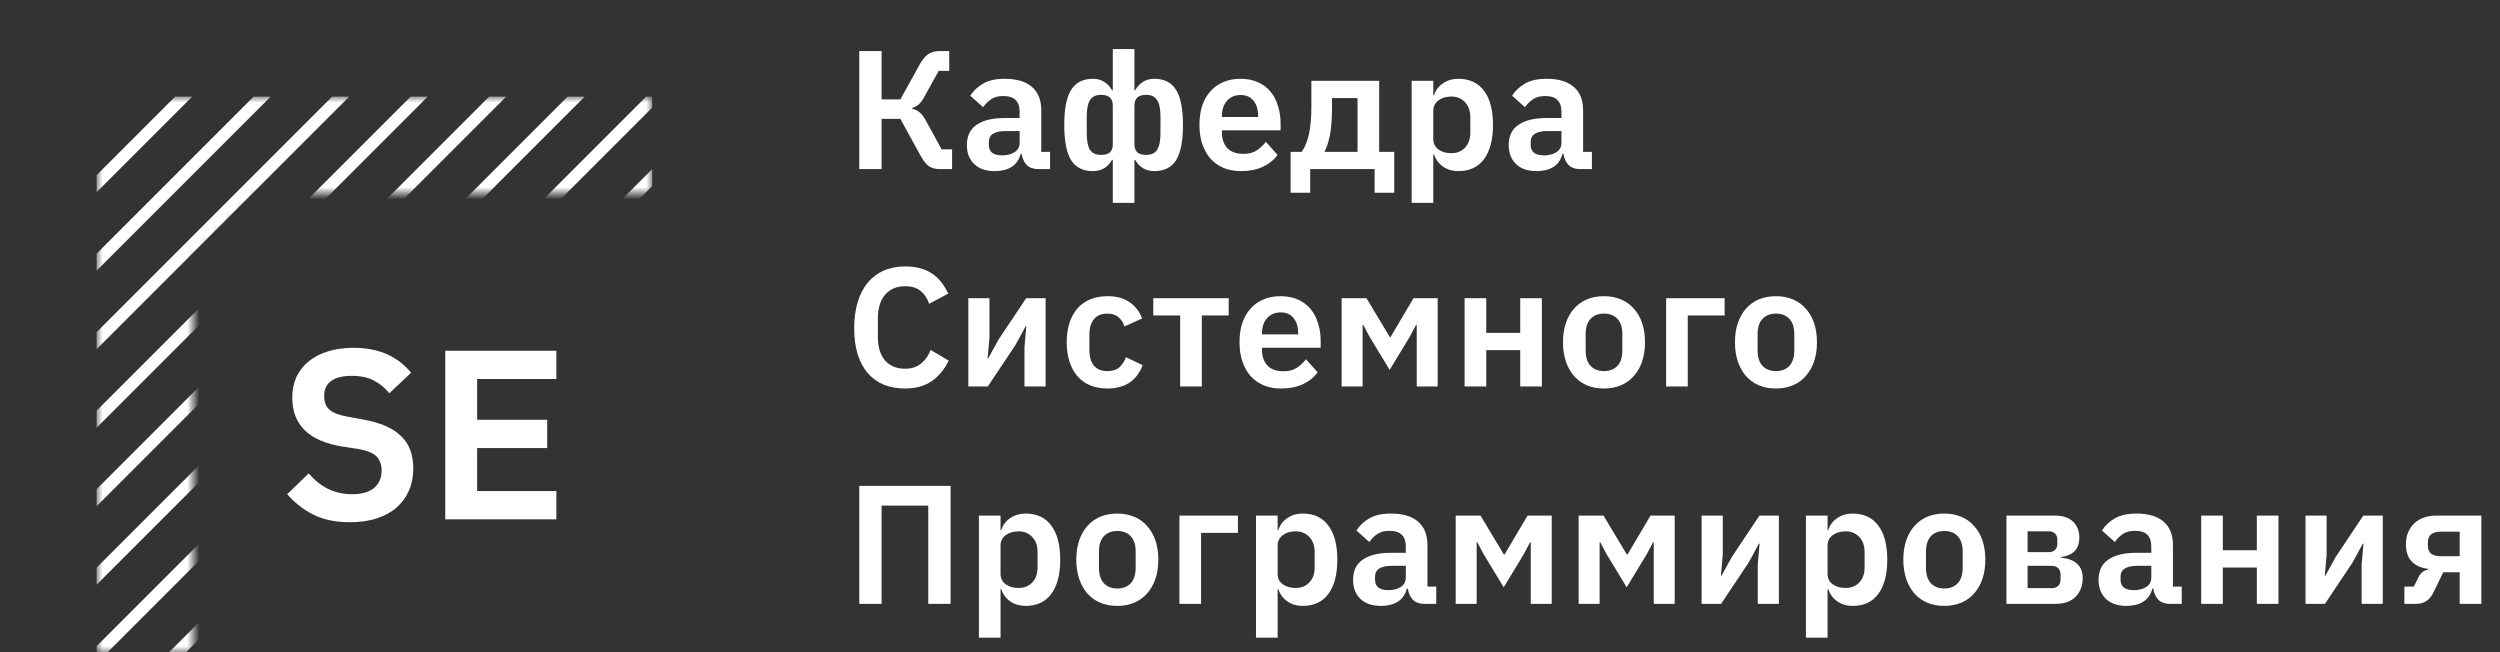 <svg width="207" height="54" viewBox="0 0 207 54" fill="none" xmlns="http://www.w3.org/2000/svg">
<rect x="0" y="0" width="207" height="54" fill="#333333" stroke="none"/>
<mask id="mask0" mask-type="alpha" maskUnits="userSpaceOnUse" x="8" y="8" width="46" height="46">
<path d="M16 54H8V13L13 8H54V16H22L16 22V54Z" fill="#C4C4C4"/>
</mask>
<g mask="url(#mask0)">
<g clip-path="url(#clip0)">
<line x1="59.854" y1="-1681.15" x2="-1707.91" y2="86.62" stroke="white"/>
<line x1="59.854" y1="-1271.65" x2="-1707.91" y2="496.12" stroke="white"/>
<line x1="59.854" y1="-751.646" x2="-1707.91" y2="1016.12" stroke="white"/>
<line x1="59.854" y1="-231.646" x2="-1707.91" y2="1536.12" stroke="white"/>
<line x1="59.854" y1="-1674.65" x2="-1707.91" y2="93.12" stroke="white"/>
<line x1="59.854" y1="-1258.65" x2="-1707.91" y2="509.12" stroke="white"/>
<line x1="59.854" y1="-738.646" x2="-1707.91" y2="1029.12" stroke="white"/>
<line x1="59.854" y1="-218.646" x2="-1707.91" y2="1549.12" stroke="white"/>
<line x1="59.854" y1="-1668.15" x2="-1707.91" y2="99.62" stroke="white"/>
<line x1="59.854" y1="-1245.65" x2="-1707.91" y2="522.12" stroke="white"/>
<line x1="59.854" y1="-725.646" x2="-1707.91" y2="1042.12" stroke="white"/>
<line x1="59.854" y1="-205.646" x2="-1707.91" y2="1562.12" stroke="white"/>
<line x1="59.854" y1="-1661.65" x2="-1707.91" y2="106.12" stroke="white"/>
<line x1="59.854" y1="-1232.65" x2="-1707.91" y2="535.12" stroke="white"/>
<line x1="59.854" y1="-712.646" x2="-1707.91" y2="1055.12" stroke="white"/>
<line x1="59.854" y1="-192.646" x2="-1707.91" y2="1575.12" stroke="white"/>
<line x1="59.854" y1="-1655.15" x2="-1707.91" y2="112.62" stroke="white"/>
<line x1="59.854" y1="-1219.65" x2="-1707.91" y2="548.12" stroke="white"/>
<line x1="59.854" y1="-699.646" x2="-1707.91" y2="1068.12" stroke="white"/>
<line x1="59.854" y1="-179.646" x2="-1707.91" y2="1588.12" stroke="white"/>
<line x1="59.854" y1="-1648.65" x2="-1707.91" y2="119.12" stroke="white"/>
<line x1="59.854" y1="-1206.65" x2="-1707.91" y2="561.12" stroke="white"/>
<line x1="59.854" y1="-686.646" x2="-1707.91" y2="1081.12" stroke="white"/>
<line x1="59.854" y1="-166.646" x2="-1707.91" y2="1601.12" stroke="white"/>
<line x1="59.854" y1="-1642.15" x2="-1707.91" y2="125.62" stroke="white"/>
<line x1="59.854" y1="-1193.65" x2="-1707.91" y2="574.12" stroke="white"/>
<line x1="59.854" y1="-673.646" x2="-1707.91" y2="1094.12" stroke="white"/>
<line x1="59.854" y1="-153.646" x2="-1707.91" y2="1614.12" stroke="white"/>
<line x1="59.854" y1="-1635.65" x2="-1707.91" y2="132.12" stroke="white"/>
<line x1="59.854" y1="-1180.65" x2="-1707.91" y2="587.12" stroke="white"/>
<line x1="59.854" y1="-660.646" x2="-1707.91" y2="1107.12" stroke="white"/>
<line x1="59.854" y1="-140.646" x2="-1707.91" y2="1627.12" stroke="white"/>
<line x1="59.854" y1="-1629.15" x2="-1707.91" y2="138.62" stroke="white"/>
<line x1="59.854" y1="-1167.65" x2="-1707.91" y2="600.12" stroke="white"/>
<line x1="59.854" y1="-647.646" x2="-1707.91" y2="1120.12" stroke="white"/>
<line x1="59.854" y1="-127.646" x2="-1707.91" y2="1640.12" stroke="white"/>
<line x1="59.854" y1="-1622.65" x2="-1707.91" y2="145.12" stroke="white"/>
<line x1="59.854" y1="-1154.65" x2="-1707.91" y2="613.12" stroke="white"/>
<line x1="59.854" y1="-634.646" x2="-1707.91" y2="1133.12" stroke="white"/>
<line x1="59.854" y1="-114.646" x2="-1707.91" y2="1653.12" stroke="white"/>
<line x1="59.854" y1="-1616.15" x2="-1707.91" y2="151.62" stroke="white"/>
<line x1="59.854" y1="-1141.65" x2="-1707.91" y2="626.12" stroke="white"/>
<line x1="59.854" y1="-621.646" x2="-1707.91" y2="1146.12" stroke="white"/>
<line x1="59.854" y1="-101.646" x2="-1707.91" y2="1666.12" stroke="white"/>
<line x1="59.854" y1="-1609.65" x2="-1707.91" y2="158.12" stroke="white"/>
<line x1="59.854" y1="-1128.65" x2="-1707.91" y2="639.12" stroke="white"/>
<line x1="59.854" y1="-608.646" x2="-1707.91" y2="1159.12" stroke="white"/>
<line x1="59.854" y1="-88.646" x2="-1707.91" y2="1679.12" stroke="white"/>
<line x1="59.854" y1="-1603.15" x2="-1707.91" y2="164.62" stroke="white"/>
<line x1="59.854" y1="-1115.65" x2="-1707.91" y2="652.12" stroke="white"/>
<line x1="59.854" y1="-595.646" x2="-1707.91" y2="1172.12" stroke="white"/>
<line x1="59.854" y1="-75.646" x2="-1707.91" y2="1692.12" stroke="white"/>
<line x1="59.854" y1="-1596.65" x2="-1707.91" y2="171.12" stroke="white"/>
<line x1="59.854" y1="-1102.65" x2="-1707.91" y2="665.12" stroke="white"/>
<line x1="59.854" y1="-582.646" x2="-1707.91" y2="1185.12" stroke="white"/>
<line x1="59.854" y1="-62.646" x2="-1707.91" y2="1705.12" stroke="white"/>
<line x1="59.854" y1="-1590.15" x2="-1707.91" y2="177.62" stroke="white"/>
<line x1="59.854" y1="-1089.65" x2="-1707.91" y2="678.12" stroke="white"/>
<line x1="59.854" y1="-569.646" x2="-1707.91" y2="1198.12" stroke="white"/>
<line x1="59.854" y1="-49.646" x2="-1707.91" y2="1718.12" stroke="white"/>
<line x1="59.854" y1="-1583.65" x2="-1707.91" y2="184.12" stroke="white"/>
<line x1="59.854" y1="-1076.65" x2="-1707.91" y2="691.12" stroke="white"/>
<line x1="59.854" y1="-556.646" x2="-1707.91" y2="1211.12" stroke="white"/>
<line x1="59.854" y1="-36.646" x2="-1707.91" y2="1731.12" stroke="white"/>
<line x1="59.854" y1="-1577.15" x2="-1707.91" y2="190.62" stroke="white"/>
<line x1="59.854" y1="-1063.65" x2="-1707.91" y2="704.12" stroke="white"/>
<line x1="59.854" y1="-543.646" x2="-1707.91" y2="1224.12" stroke="white"/>
<line x1="59.854" y1="-23.646" x2="-1707.91" y2="1744.12" stroke="white"/>
<line x1="59.854" y1="-1570.65" x2="-1707.91" y2="197.12" stroke="white"/>
<line x1="59.854" y1="-1050.65" x2="-1707.91" y2="717.12" stroke="white"/>
<line x1="59.854" y1="-530.646" x2="-1707.91" y2="1237.12" stroke="white"/>
<line x1="59.854" y1="-10.646" x2="-1707.91" y2="1757.12" stroke="white"/>
<line x1="59.854" y1="-1564.15" x2="-1707.91" y2="203.62" stroke="white"/>
<line x1="59.854" y1="-1044.15" x2="-1707.91" y2="723.62" stroke="white"/>
<line x1="59.854" y1="-524.146" x2="-1707.91" y2="1243.62" stroke="white"/>
<line x1="59.854" y1="-4.146" x2="-1707.91" y2="1763.62" stroke="white"/>
<line x1="59.854" y1="-1557.65" x2="-1707.91" y2="210.12" stroke="white"/>
<line x1="59.854" y1="-1037.65" x2="-1707.91" y2="730.12" stroke="white"/>
<line x1="59.854" y1="-517.646" x2="-1707.91" y2="1250.12" stroke="white"/>
<line x1="59.854" y1="2.354" x2="-1707.91" y2="1770.12" stroke="white"/>
<line x1="59.854" y1="-1551.15" x2="-1707.91" y2="216.62" stroke="white"/>
<line x1="59.854" y1="-1031.15" x2="-1707.91" y2="736.62" stroke="white"/>
<line x1="59.854" y1="-511.146" x2="-1707.91" y2="1256.62" stroke="white"/>
<line x1="59.854" y1="8.854" x2="-1707.91" y2="1776.62" stroke="white"/>
<line x1="59.854" y1="-1544.65" x2="-1707.91" y2="223.12" stroke="white"/>
<line x1="59.854" y1="-1024.65" x2="-1707.91" y2="743.12" stroke="white"/>
<line x1="59.854" y1="-504.646" x2="-1707.91" y2="1263.12" stroke="white"/>
<line x1="59.854" y1="15.354" x2="-1707.91" y2="1783.12" stroke="white"/>
<line x1="59.854" y1="-1538.15" x2="-1707.91" y2="229.62" stroke="white"/>
<line x1="59.854" y1="-1018.15" x2="-1707.91" y2="749.62" stroke="white"/>
<line x1="59.854" y1="-498.146" x2="-1707.91" y2="1269.62" stroke="white"/>
<line x1="59.854" y1="21.854" x2="-1707.91" y2="1789.62" stroke="white"/>
<line x1="59.854" y1="-1531.65" x2="-1707.91" y2="236.12" stroke="white"/>
<line x1="59.854" y1="-1011.65" x2="-1707.91" y2="756.12" stroke="white"/>
<line x1="59.854" y1="-491.646" x2="-1707.91" y2="1276.12" stroke="white"/>
<line x1="59.854" y1="28.354" x2="-1707.91" y2="1796.12" stroke="white"/>
<line x1="59.854" y1="-1525.15" x2="-1707.91" y2="242.62" stroke="white"/>
<line x1="59.854" y1="-1005.15" x2="-1707.91" y2="762.62" stroke="white"/>
<line x1="59.854" y1="-485.146" x2="-1707.91" y2="1282.62" stroke="white"/>
<line x1="59.854" y1="34.854" x2="-1707.91" y2="1802.62" stroke="white"/>
<line x1="59.854" y1="-1518.65" x2="-1707.91" y2="249.12" stroke="white"/>
<line x1="59.854" y1="-998.646" x2="-1707.91" y2="769.12" stroke="white"/>
<line x1="59.854" y1="-478.646" x2="-1707.91" y2="1289.12" stroke="white"/>
<line x1="59.854" y1="41.354" x2="-1707.91" y2="1809.12" stroke="white"/>
<line x1="59.854" y1="-1512.15" x2="-1707.91" y2="255.62" stroke="white"/>
<line x1="59.854" y1="-992.146" x2="-1707.91" y2="775.62" stroke="white"/>
<line x1="59.854" y1="-472.146" x2="-1707.91" y2="1295.62" stroke="white"/>
<line x1="59.854" y1="47.854" x2="-1707.91" y2="1815.62" stroke="white"/>
<line x1="59.854" y1="-1505.65" x2="-1707.91" y2="262.12" stroke="white"/>
<line x1="59.854" y1="-985.646" x2="-1707.91" y2="782.12" stroke="white"/>
<line x1="59.854" y1="-465.646" x2="-1707.91" y2="1302.12" stroke="white"/>
<line x1="59.854" y1="-1499.15" x2="-1707.91" y2="268.62" stroke="white"/>
<line x1="59.854" y1="-979.146" x2="-1707.91" y2="788.62" stroke="white"/>
<line x1="59.854" y1="-459.146" x2="-1707.91" y2="1308.62" stroke="white"/>
<line x1="59.854" y1="-1492.65" x2="-1707.91" y2="275.12" stroke="white"/>
<line x1="59.854" y1="-972.646" x2="-1707.91" y2="795.12" stroke="white"/>
<line x1="59.854" y1="-452.646" x2="-1707.91" y2="1315.12" stroke="white"/>
<line x1="59.854" y1="-1486.15" x2="-1707.91" y2="281.62" stroke="white"/>
<line x1="59.854" y1="-966.146" x2="-1707.91" y2="801.62" stroke="white"/>
<line x1="59.854" y1="-446.146" x2="-1707.91" y2="1321.62" stroke="white"/>
<line x1="59.854" y1="-1479.65" x2="-1707.91" y2="288.12" stroke="white"/>
<line x1="59.854" y1="-959.646" x2="-1707.91" y2="808.12" stroke="white"/>
<line x1="59.854" y1="-439.646" x2="-1707.91" y2="1328.12" stroke="white"/>
<line x1="59.854" y1="-1473.15" x2="-1707.91" y2="294.62" stroke="white"/>
<line x1="59.854" y1="-953.146" x2="-1707.91" y2="814.62" stroke="white"/>
<line x1="59.854" y1="-433.146" x2="-1707.91" y2="1334.62" stroke="white"/>
<line x1="59.854" y1="-1466.65" x2="-1707.91" y2="301.12" stroke="white"/>
<line x1="59.854" y1="-946.646" x2="-1707.91" y2="821.12" stroke="white"/>
<line x1="59.854" y1="-426.646" x2="-1707.91" y2="1341.12" stroke="white"/>
<line x1="59.854" y1="-1460.15" x2="-1707.91" y2="307.62" stroke="white"/>
<line x1="59.854" y1="-940.146" x2="-1707.91" y2="827.62" stroke="white"/>
<line x1="59.854" y1="-420.146" x2="-1707.91" y2="1347.62" stroke="white"/>
<line x1="59.854" y1="-1453.65" x2="-1707.91" y2="314.12" stroke="white"/>
<line x1="59.854" y1="-933.646" x2="-1707.91" y2="834.12" stroke="white"/>
<line x1="59.854" y1="-413.646" x2="-1707.91" y2="1354.12" stroke="white"/>
<line x1="59.854" y1="-1447.15" x2="-1707.91" y2="320.62" stroke="white"/>
<line x1="59.854" y1="-927.146" x2="-1707.91" y2="840.62" stroke="white"/>
<line x1="59.854" y1="-407.146" x2="-1707.91" y2="1360.62" stroke="white"/>
<line x1="59.854" y1="-1440.65" x2="-1707.91" y2="327.12" stroke="white"/>
<line x1="59.854" y1="-920.646" x2="-1707.91" y2="847.12" stroke="white"/>
<line x1="59.854" y1="-400.646" x2="-1707.91" y2="1367.12" stroke="white"/>
<line x1="59.854" y1="-1434.15" x2="-1707.91" y2="333.62" stroke="white"/>
<line x1="59.854" y1="-914.146" x2="-1707.91" y2="853.62" stroke="white"/>
<line x1="59.854" y1="-394.146" x2="-1707.91" y2="1373.62" stroke="white"/>
<line x1="59.854" y1="-1427.65" x2="-1707.91" y2="340.12" stroke="white"/>
<line x1="59.854" y1="-907.646" x2="-1707.91" y2="860.12" stroke="white"/>
<line x1="59.854" y1="-387.646" x2="-1707.91" y2="1380.12" stroke="white"/>
<line x1="59.854" y1="-1421.15" x2="-1707.91" y2="346.62" stroke="white"/>
<line x1="59.854" y1="-901.146" x2="-1707.91" y2="866.62" stroke="white"/>
<line x1="59.854" y1="-381.146" x2="-1707.91" y2="1386.62" stroke="white"/>
<line x1="59.854" y1="-1414.65" x2="-1707.91" y2="353.12" stroke="white"/>
<line x1="59.854" y1="-894.646" x2="-1707.91" y2="873.12" stroke="white"/>
<line x1="59.854" y1="-374.646" x2="-1707.91" y2="1393.12" stroke="white"/>
<line x1="59.854" y1="-1408.15" x2="-1707.91" y2="359.62" stroke="white"/>
<line x1="59.854" y1="-888.146" x2="-1707.91" y2="879.62" stroke="white"/>
<line x1="59.854" y1="-368.146" x2="-1707.91" y2="1399.62" stroke="white"/>
<line x1="59.854" y1="-1401.65" x2="-1707.91" y2="366.12" stroke="white"/>
<line x1="59.854" y1="-881.646" x2="-1707.91" y2="886.12" stroke="white"/>
<line x1="59.854" y1="-361.646" x2="-1707.91" y2="1406.12" stroke="white"/>
<line x1="59.854" y1="-1395.15" x2="-1707.91" y2="372.62" stroke="white"/>
<line x1="59.854" y1="-875.146" x2="-1707.91" y2="892.62" stroke="white"/>
<line x1="59.854" y1="-355.146" x2="-1707.91" y2="1412.62" stroke="white"/>
<line x1="59.854" y1="-1388.65" x2="-1707.91" y2="379.12" stroke="white"/>
<line x1="59.854" y1="-868.646" x2="-1707.91" y2="899.12" stroke="white"/>
<line x1="59.854" y1="-348.646" x2="-1707.91" y2="1419.12" stroke="white"/>
<line x1="59.854" y1="-1382.15" x2="-1707.91" y2="385.62" stroke="white"/>
<line x1="59.854" y1="-862.146" x2="-1707.91" y2="905.62" stroke="white"/>
<line x1="59.854" y1="-342.146" x2="-1707.91" y2="1425.62" stroke="white"/>
<line x1="59.854" y1="-1375.65" x2="-1707.91" y2="392.12" stroke="white"/>
<line x1="59.854" y1="-855.646" x2="-1707.91" y2="912.12" stroke="white"/>
<line x1="59.854" y1="-335.646" x2="-1707.91" y2="1432.12" stroke="white"/>
<line x1="59.854" y1="-1369.15" x2="-1707.91" y2="398.62" stroke="white"/>
<line x1="59.854" y1="-849.146" x2="-1707.91" y2="918.62" stroke="white"/>
<line x1="59.854" y1="-329.146" x2="-1707.91" y2="1438.62" stroke="white"/>
<line x1="59.854" y1="-1362.65" x2="-1707.91" y2="405.12" stroke="white"/>
<line x1="59.854" y1="-842.646" x2="-1707.91" y2="925.12" stroke="white"/>
<line x1="59.854" y1="-322.646" x2="-1707.91" y2="1445.12" stroke="white"/>
<line x1="59.854" y1="-1356.15" x2="-1707.91" y2="411.62" stroke="white"/>
<line x1="59.854" y1="-836.146" x2="-1707.91" y2="931.62" stroke="white"/>
<line x1="59.854" y1="-316.146" x2="-1707.91" y2="1451.62" stroke="white"/>
<line x1="59.854" y1="-1349.65" x2="-1707.91" y2="418.12" stroke="white"/>
<line x1="59.854" y1="-829.646" x2="-1707.91" y2="938.12" stroke="white"/>
<line x1="59.854" y1="-309.646" x2="-1707.91" y2="1458.12" stroke="white"/>
<line x1="59.854" y1="-1343.15" x2="-1707.91" y2="424.62" stroke="white"/>
<line x1="59.854" y1="-823.146" x2="-1707.91" y2="944.62" stroke="white"/>
<line x1="59.854" y1="-303.146" x2="-1707.91" y2="1464.62" stroke="white"/>
<line x1="59.854" y1="-1336.65" x2="-1707.91" y2="431.12" stroke="white"/>
<line x1="59.854" y1="-816.646" x2="-1707.91" y2="951.12" stroke="white"/>
<line x1="59.854" y1="-296.646" x2="-1707.91" y2="1471.12" stroke="white"/>
<line x1="59.854" y1="-1330.15" x2="-1707.91" y2="437.62" stroke="white"/>
<line x1="59.854" y1="-810.146" x2="-1707.91" y2="957.62" stroke="white"/>
<line x1="59.854" y1="-290.146" x2="-1707.91" y2="1477.62" stroke="white"/>
<line x1="59.854" y1="-1323.65" x2="-1707.91" y2="444.12" stroke="white"/>
<line x1="59.854" y1="-803.646" x2="-1707.91" y2="964.12" stroke="white"/>
<line x1="59.854" y1="-283.646" x2="-1707.91" y2="1484.12" stroke="white"/>
<line x1="59.854" y1="-1317.15" x2="-1707.91" y2="450.62" stroke="white"/>
<line x1="59.854" y1="-797.146" x2="-1707.91" y2="970.62" stroke="white"/>
<line x1="59.854" y1="-277.146" x2="-1707.91" y2="1490.62" stroke="white"/>
<line x1="59.854" y1="-1310.65" x2="-1707.91" y2="457.12" stroke="white"/>
<line x1="59.854" y1="-790.646" x2="-1707.91" y2="977.12" stroke="white"/>
<line x1="59.854" y1="-270.646" x2="-1707.91" y2="1497.12" stroke="white"/>
<line x1="59.854" y1="-1304.15" x2="-1707.91" y2="463.62" stroke="white"/>
<line x1="59.854" y1="-784.146" x2="-1707.91" y2="983.62" stroke="white"/>
<line x1="59.854" y1="-264.146" x2="-1707.91" y2="1503.62" stroke="white"/>
<line x1="59.854" y1="-1297.65" x2="-1707.91" y2="470.12" stroke="white"/>
<line x1="59.854" y1="-777.646" x2="-1707.91" y2="990.12" stroke="white"/>
<line x1="59.854" y1="-257.646" x2="-1707.91" y2="1510.12" stroke="white"/>
<line x1="59.854" y1="-1291.15" x2="-1707.91" y2="476.62" stroke="white"/>
<line x1="59.854" y1="-771.146" x2="-1707.91" y2="996.62" stroke="white"/>
<line x1="59.854" y1="-251.146" x2="-1707.91" y2="1516.62" stroke="white"/>
<line x1="59.854" y1="-1284.65" x2="-1707.91" y2="483.12" stroke="white"/>
<line x1="59.854" y1="-764.646" x2="-1707.91" y2="1003.12" stroke="white"/>
<line x1="59.854" y1="-244.646" x2="-1707.91" y2="1523.12" stroke="white"/>
<line x1="59.854" y1="-1278.15" x2="-1707.91" y2="489.62" stroke="white"/>
<line x1="59.854" y1="-758.146" x2="-1707.91" y2="1009.62" stroke="white"/>
<line x1="59.854" y1="-238.146" x2="-1707.91" y2="1529.62" stroke="white"/>
<line x1="59.854" y1="-1265.15" x2="-1707.91" y2="502.62" stroke="white"/>
<line x1="59.854" y1="-745.146" x2="-1707.91" y2="1022.62" stroke="white"/>
<line x1="59.854" y1="-225.146" x2="-1707.91" y2="1542.62" stroke="white"/>
<line x1="59.854" y1="-1252.15" x2="-1707.91" y2="515.62" stroke="white"/>
<line x1="59.854" y1="-732.146" x2="-1707.91" y2="1035.62" stroke="white"/>
<line x1="59.854" y1="-212.146" x2="-1707.91" y2="1555.62" stroke="white"/>
<line x1="59.854" y1="-1239.15" x2="-1707.91" y2="528.62" stroke="white"/>
<line x1="59.854" y1="-719.146" x2="-1707.91" y2="1048.62" stroke="white"/>
<line x1="59.854" y1="-199.146" x2="-1707.91" y2="1568.62" stroke="white"/>
<line x1="59.854" y1="-1226.15" x2="-1707.91" y2="541.62" stroke="white"/>
<line x1="59.854" y1="-706.146" x2="-1707.91" y2="1061.62" stroke="white"/>
<line x1="59.854" y1="-186.146" x2="-1707.91" y2="1581.62" stroke="white"/>
<line x1="59.854" y1="-1213.15" x2="-1707.91" y2="554.62" stroke="white"/>
<line x1="59.854" y1="-693.146" x2="-1707.91" y2="1074.62" stroke="white"/>
<line x1="59.854" y1="-173.146" x2="-1707.91" y2="1594.62" stroke="white"/>
<line x1="59.854" y1="-1200.15" x2="-1707.91" y2="567.62" stroke="white"/>
<line x1="59.854" y1="-680.146" x2="-1707.91" y2="1087.62" stroke="white"/>
<line x1="59.854" y1="-160.146" x2="-1707.91" y2="1607.62" stroke="white"/>
<line x1="59.854" y1="-1187.15" x2="-1707.91" y2="580.62" stroke="white"/>
<line x1="59.854" y1="-667.146" x2="-1707.91" y2="1100.62" stroke="white"/>
<line x1="59.854" y1="-147.146" x2="-1707.91" y2="1620.62" stroke="white"/>
<line x1="59.854" y1="-1174.15" x2="-1707.91" y2="593.62" stroke="white"/>
<line x1="59.854" y1="-654.146" x2="-1707.91" y2="1113.62" stroke="white"/>
<line x1="59.854" y1="-134.146" x2="-1707.91" y2="1633.62" stroke="white"/>
<line x1="59.854" y1="-1161.15" x2="-1707.91" y2="606.62" stroke="white"/>
<line x1="59.854" y1="-641.146" x2="-1707.91" y2="1126.62" stroke="white"/>
<line x1="59.854" y1="-121.146" x2="-1707.91" y2="1646.62" stroke="white"/>
<line x1="59.854" y1="-1148.15" x2="-1707.91" y2="619.62" stroke="white"/>
<line x1="59.854" y1="-628.146" x2="-1707.91" y2="1139.62" stroke="white"/>
<line x1="59.854" y1="-108.146" x2="-1707.91" y2="1659.62" stroke="white"/>
<line x1="59.854" y1="-1135.15" x2="-1707.91" y2="632.62" stroke="white"/>
<line x1="59.854" y1="-615.146" x2="-1707.91" y2="1152.62" stroke="white"/>
<line x1="59.854" y1="-95.146" x2="-1707.91" y2="1672.62" stroke="white"/>
<line x1="59.854" y1="-1122.15" x2="-1707.91" y2="645.62" stroke="white"/>
<line x1="59.854" y1="-602.146" x2="-1707.91" y2="1165.62" stroke="white"/>
<line x1="59.854" y1="-82.146" x2="-1707.91" y2="1685.62" stroke="white"/>
<line x1="59.854" y1="-1109.15" x2="-1707.91" y2="658.62" stroke="white"/>
<line x1="59.854" y1="-589.146" x2="-1707.91" y2="1178.62" stroke="white"/>
<line x1="59.854" y1="-69.146" x2="-1707.91" y2="1698.62" stroke="white"/>
<line x1="59.854" y1="-1096.15" x2="-1707.91" y2="671.62" stroke="white"/>
<line x1="59.854" y1="-576.146" x2="-1707.91" y2="1191.62" stroke="white"/>
<line x1="59.854" y1="-56.146" x2="-1707.91" y2="1711.62" stroke="white"/>
<line x1="59.854" y1="-1083.15" x2="-1707.91" y2="684.62" stroke="white"/>
<line x1="59.854" y1="-563.146" x2="-1707.91" y2="1204.62" stroke="white"/>
<line x1="59.854" y1="-43.146" x2="-1707.91" y2="1724.62" stroke="white"/>
<line x1="59.854" y1="-1070.15" x2="-1707.91" y2="697.62" stroke="white"/>
<line x1="59.854" y1="-550.146" x2="-1707.91" y2="1217.62" stroke="white"/>
<line x1="59.854" y1="-30.146" x2="-1707.91" y2="1737.62" stroke="white"/>
<line x1="59.854" y1="-1057.15" x2="-1707.91" y2="710.62" stroke="white"/>
<line x1="59.854" y1="-537.146" x2="-1707.91" y2="1230.62" stroke="white"/>
<line x1="59.854" y1="-17.146" x2="-1707.91" y2="1750.62" stroke="white"/>
</g>
</g>
<path d="M28.98 43.24C27.78 43.24 26.76 43.027 25.92 42.6C25.093 42.173 24.38 41.613 23.78 40.92L25.56 39.2C26.04 39.76 26.573 40.187 27.16 40.48C27.76 40.773 28.42 40.92 29.14 40.92C29.953 40.92 30.567 40.747 30.98 40.4C31.393 40.04 31.6 39.56 31.6 38.96C31.6 38.493 31.467 38.113 31.2 37.82C30.933 37.527 30.433 37.313 29.7 37.18L28.38 36.98C25.593 36.54 24.2 35.187 24.2 32.92C24.2 32.293 24.313 31.727 24.54 31.22C24.78 30.713 25.12 30.28 25.56 29.92C26 29.56 26.527 29.287 27.14 29.1C27.767 28.9 28.473 28.8 29.26 28.8C30.313 28.8 31.233 28.973 32.02 29.32C32.807 29.667 33.48 30.18 34.04 30.86L32.24 32.56C31.893 32.133 31.473 31.787 30.98 31.52C30.487 31.253 29.867 31.12 29.12 31.12C28.36 31.12 27.787 31.267 27.4 31.56C27.027 31.84 26.84 32.24 26.84 32.76C26.84 33.293 26.993 33.687 27.3 33.94C27.607 34.193 28.1 34.38 28.78 34.5L30.08 34.74C31.493 34.993 32.533 35.447 33.2 36.1C33.88 36.74 34.22 37.64 34.22 38.8C34.22 39.467 34.1 40.073 33.86 40.62C33.633 41.153 33.293 41.62 32.84 42.02C32.4 42.407 31.853 42.707 31.2 42.92C30.56 43.133 29.82 43.24 28.98 43.24ZM36.867 43V29.04H46.067V31.38H39.507V34.76H45.307V37.1H39.507V40.66H46.067V43H36.867Z" fill="white"/>
<path d="M71.148 4.228H72.996V8.232H74.55L76.146 5.348C76.361 4.956 76.594 4.671 76.846 4.494C77.098 4.317 77.415 4.228 77.798 4.228H78.596V5.866H77.728L76.51 8.064C76.361 8.325 76.211 8.521 76.062 8.652C75.922 8.773 75.749 8.867 75.544 8.932V9.016C75.777 9.063 75.973 9.156 76.132 9.296C76.3 9.427 76.463 9.632 76.622 9.912L77.966 12.362H78.834V14H77.798C77.443 14 77.149 13.921 76.916 13.762C76.683 13.594 76.449 13.3 76.216 12.88L74.55 9.842H72.996V14H71.148V4.228ZM85.951 14C85.559 14 85.246 13.888 85.013 13.664C84.789 13.431 84.649 13.123 84.593 12.74H84.509C84.388 13.216 84.14 13.575 83.767 13.818C83.394 14.051 82.932 14.168 82.381 14.168C81.634 14.168 81.06 13.972 80.659 13.58C80.258 13.188 80.057 12.665 80.057 12.012C80.057 11.256 80.328 10.696 80.869 10.332C81.41 9.959 82.18 9.772 83.179 9.772H84.425V9.24C84.425 8.829 84.318 8.512 84.103 8.288C83.888 8.064 83.543 7.952 83.067 7.952C82.647 7.952 82.306 8.045 82.045 8.232C81.793 8.409 81.578 8.624 81.401 8.876L80.337 7.924C80.608 7.504 80.967 7.168 81.415 6.916C81.863 6.655 82.456 6.524 83.193 6.524C84.182 6.524 84.934 6.748 85.447 7.196C85.96 7.644 86.217 8.288 86.217 9.128V12.572H86.945V14H85.951ZM82.983 12.866C83.384 12.866 83.725 12.777 84.005 12.6C84.285 12.423 84.425 12.161 84.425 11.816V10.85H83.277C82.344 10.85 81.877 11.149 81.877 11.746V11.984C81.877 12.283 81.97 12.507 82.157 12.656C82.353 12.796 82.628 12.866 82.983 12.866ZM92.139 13.23H92.083C91.729 13.855 91.197 14.168 90.487 14.168C89.675 14.168 89.078 13.869 88.695 13.272C88.313 12.665 88.121 11.69 88.121 10.346C88.121 9.002 88.313 8.031 88.695 7.434C89.078 6.827 89.675 6.524 90.487 6.524C90.851 6.524 91.164 6.608 91.425 6.776C91.687 6.935 91.906 7.168 92.083 7.476H92.139V4.06H93.931V7.476H93.987C94.165 7.168 94.384 6.935 94.645 6.776C94.907 6.608 95.219 6.524 95.583 6.524C96.395 6.524 96.993 6.827 97.375 7.434C97.758 8.031 97.949 9.002 97.949 10.346C97.949 11.69 97.758 12.665 97.375 13.272C96.993 13.869 96.395 14.168 95.583 14.168C94.874 14.168 94.342 13.855 93.987 13.23H93.931V16.8H92.139V13.23ZM91.159 12.824C91.514 12.824 91.766 12.749 91.915 12.6C92.065 12.451 92.139 12.241 92.139 11.97V8.722C92.139 8.451 92.065 8.241 91.915 8.092C91.766 7.933 91.514 7.854 91.159 7.854C90.739 7.854 90.436 7.999 90.249 8.288C90.072 8.568 89.983 9.025 89.983 9.66V11.032C89.983 11.667 90.072 12.124 90.249 12.404C90.436 12.684 90.739 12.824 91.159 12.824ZM94.911 12.824C95.331 12.824 95.63 12.684 95.807 12.404C95.994 12.124 96.087 11.667 96.087 11.032V9.66C96.087 9.025 95.994 8.568 95.807 8.288C95.63 7.999 95.331 7.854 94.911 7.854C94.557 7.854 94.305 7.933 94.155 8.092C94.006 8.241 93.931 8.451 93.931 8.722V11.97C93.931 12.241 94.006 12.451 94.155 12.6C94.305 12.749 94.557 12.824 94.911 12.824ZM102.757 14.168C102.216 14.168 101.73 14.079 101.301 13.902C100.881 13.715 100.522 13.459 100.223 13.132C99.934 12.796 99.71 12.395 99.551 11.928C99.392 11.452 99.313 10.92 99.313 10.332C99.313 9.753 99.388 9.231 99.537 8.764C99.696 8.297 99.92 7.901 100.209 7.574C100.498 7.238 100.853 6.981 101.273 6.804C101.693 6.617 102.169 6.524 102.701 6.524C103.27 6.524 103.765 6.622 104.185 6.818C104.605 7.014 104.95 7.28 105.221 7.616C105.492 7.952 105.692 8.344 105.823 8.792C105.963 9.231 106.033 9.702 106.033 10.206V10.794H101.175V10.976C101.175 11.508 101.324 11.937 101.623 12.264C101.922 12.581 102.365 12.74 102.953 12.74C103.401 12.74 103.765 12.647 104.045 12.46C104.334 12.273 104.591 12.035 104.815 11.746L105.781 12.824C105.482 13.244 105.072 13.575 104.549 13.818C104.036 14.051 103.438 14.168 102.757 14.168ZM102.729 7.868C102.253 7.868 101.875 8.027 101.595 8.344C101.315 8.661 101.175 9.072 101.175 9.576V9.688H104.171V9.562C104.171 9.058 104.045 8.652 103.793 8.344C103.55 8.027 103.196 7.868 102.729 7.868ZM106.86 12.572H107.784C108.054 12.18 108.255 11.685 108.386 11.088C108.516 10.491 108.582 9.721 108.582 8.778V6.692H114.196V12.572H115.442V15.96H113.818V14H108.484V15.96H106.86V12.572ZM112.404 12.572V8.12H110.29V8.862C110.29 9.861 110.229 10.654 110.108 11.242C109.986 11.821 109.837 12.264 109.66 12.572H112.404ZM116.885 6.692H118.677V7.896H118.733C118.863 7.476 119.111 7.145 119.475 6.902C119.839 6.65 120.263 6.524 120.749 6.524C121.682 6.524 122.391 6.855 122.877 7.518C123.371 8.171 123.619 9.109 123.619 10.332C123.619 11.564 123.371 12.511 122.877 13.174C122.391 13.837 121.682 14.168 120.749 14.168C120.263 14.168 119.839 14.042 119.475 13.79C119.12 13.538 118.873 13.202 118.733 12.782H118.677V16.8H116.885V6.692ZM120.175 12.684C120.641 12.684 121.019 12.53 121.309 12.222C121.598 11.914 121.743 11.499 121.743 10.976V9.716C121.743 9.193 121.598 8.778 121.309 8.47C121.019 8.153 120.641 7.994 120.175 7.994C119.745 7.994 119.386 8.101 119.097 8.316C118.817 8.531 118.677 8.815 118.677 9.17V11.494C118.677 11.877 118.817 12.171 119.097 12.376C119.386 12.581 119.745 12.684 120.175 12.684ZM130.815 14C130.423 14 130.111 13.888 129.877 13.664C129.653 13.431 129.513 13.123 129.457 12.74H129.373C129.252 13.216 129.005 13.575 128.631 13.818C128.258 14.051 127.796 14.168 127.245 14.168C126.499 14.168 125.925 13.972 125.523 13.58C125.122 13.188 124.921 12.665 124.921 12.012C124.921 11.256 125.192 10.696 125.733 10.332C126.275 9.959 127.045 9.772 128.043 9.772H129.289V9.24C129.289 8.829 129.182 8.512 128.967 8.288C128.753 8.064 128.407 7.952 127.931 7.952C127.511 7.952 127.171 8.045 126.909 8.232C126.657 8.409 126.443 8.624 126.265 8.876L125.201 7.924C125.472 7.504 125.831 7.168 126.279 6.916C126.727 6.655 127.32 6.524 128.057 6.524C129.047 6.524 129.798 6.748 130.311 7.196C130.825 7.644 131.081 8.288 131.081 9.128V12.572H131.809V14H130.815ZM127.847 12.866C128.249 12.866 128.589 12.777 128.869 12.6C129.149 12.423 129.289 12.161 129.289 11.816V10.85H128.141C127.208 10.85 126.741 11.149 126.741 11.746V11.984C126.741 12.283 126.835 12.507 127.021 12.656C127.217 12.796 127.493 12.866 127.847 12.866ZM74.942 32.168C74.298 32.168 73.715 32.065 73.192 31.86C72.679 31.645 72.235 31.328 71.862 30.908C71.498 30.488 71.218 29.97 71.022 29.354C70.826 28.729 70.728 28.005 70.728 27.184C70.728 26.363 70.826 25.635 71.022 25C71.218 24.356 71.498 23.819 71.862 23.39C72.235 22.951 72.679 22.62 73.192 22.396C73.715 22.172 74.298 22.06 74.942 22.06C75.819 22.06 76.547 22.247 77.126 22.62C77.705 22.993 78.167 23.558 78.512 24.314L76.93 25.154C76.79 24.715 76.561 24.365 76.244 24.104C75.927 23.833 75.493 23.698 74.942 23.698C74.251 23.698 73.701 23.931 73.29 24.398C72.889 24.865 72.688 25.518 72.688 26.358V27.898C72.688 28.747 72.889 29.401 73.29 29.858C73.701 30.306 74.251 30.53 74.942 30.53C75.493 30.53 75.941 30.381 76.286 30.082C76.641 29.783 76.897 29.415 77.056 28.976L78.554 29.858C78.199 30.586 77.728 31.155 77.14 31.566C76.552 31.967 75.819 32.168 74.942 32.168ZM80.178 24.692H81.928V27.954L81.774 29.662H81.83L82.684 28.108L84.966 24.692H86.576V32H84.826V28.738L84.98 27.016H84.924L84.07 28.584L81.788 32H80.178V24.692ZM91.699 32.168C91.158 32.168 90.677 32.079 90.257 31.902C89.837 31.725 89.482 31.468 89.193 31.132C88.913 30.796 88.698 30.395 88.549 29.928C88.4 29.452 88.325 28.92 88.325 28.332C88.325 27.744 88.4 27.217 88.549 26.75C88.698 26.283 88.913 25.887 89.193 25.56C89.482 25.224 89.837 24.967 90.257 24.79C90.677 24.613 91.158 24.524 91.699 24.524C92.436 24.524 93.043 24.687 93.519 25.014C94.004 25.341 94.354 25.793 94.569 26.372L93.099 27.03C93.015 26.722 92.856 26.47 92.623 26.274C92.399 26.069 92.091 25.966 91.699 25.966C91.195 25.966 90.817 26.125 90.565 26.442C90.322 26.759 90.201 27.175 90.201 27.688V29.018C90.201 29.531 90.322 29.947 90.565 30.264C90.817 30.572 91.195 30.726 91.699 30.726C92.128 30.726 92.46 30.619 92.693 30.404C92.926 30.18 93.108 29.905 93.239 29.578L94.611 30.236C94.368 30.88 94 31.365 93.505 31.692C93.01 32.009 92.408 32.168 91.699 32.168ZM97.718 26.12H95.492V24.692H101.736V26.12H99.51V32H97.718V26.12ZM106.075 32.168C105.534 32.168 105.049 32.079 104.619 31.902C104.199 31.715 103.84 31.459 103.541 31.132C103.252 30.796 103.028 30.395 102.869 29.928C102.711 29.452 102.631 28.92 102.631 28.332C102.631 27.753 102.706 27.231 102.855 26.764C103.014 26.297 103.238 25.901 103.527 25.574C103.817 25.238 104.171 24.981 104.591 24.804C105.011 24.617 105.487 24.524 106.019 24.524C106.589 24.524 107.083 24.622 107.503 24.818C107.923 25.014 108.269 25.28 108.539 25.616C108.81 25.952 109.011 26.344 109.141 26.792C109.281 27.231 109.351 27.702 109.351 28.206V28.794H104.493V28.976C104.493 29.508 104.643 29.937 104.941 30.264C105.24 30.581 105.683 30.74 106.271 30.74C106.719 30.74 107.083 30.647 107.363 30.46C107.653 30.273 107.909 30.035 108.133 29.746L109.099 30.824C108.801 31.244 108.39 31.575 107.867 31.818C107.354 32.051 106.757 32.168 106.075 32.168ZM106.047 25.868C105.571 25.868 105.193 26.027 104.913 26.344C104.633 26.661 104.493 27.072 104.493 27.576V27.688H107.489V27.562C107.489 27.058 107.363 26.652 107.111 26.344C106.869 26.027 106.514 25.868 106.047 25.868ZM111.088 24.692H113.146L115.078 27.912H115.134L117.038 24.692H119.04V32H117.304V26.904H117.248L116.744 27.856L115.064 30.628L113.384 27.856L112.88 26.904H112.824V32H111.088V24.692ZM121.269 24.692H123.061V27.562H125.875V24.692H127.667V32H125.875V28.99H123.061V32H121.269V24.692ZM132.804 32.168C132.281 32.168 131.81 32.079 131.39 31.902C130.979 31.725 130.625 31.468 130.326 31.132C130.037 30.796 129.813 30.395 129.654 29.928C129.495 29.452 129.416 28.92 129.416 28.332C129.416 27.744 129.495 27.217 129.654 26.75C129.813 26.283 130.037 25.887 130.326 25.56C130.625 25.224 130.979 24.967 131.39 24.79C131.81 24.613 132.281 24.524 132.804 24.524C133.327 24.524 133.798 24.613 134.218 24.79C134.638 24.967 134.993 25.224 135.282 25.56C135.581 25.887 135.809 26.283 135.968 26.75C136.127 27.217 136.206 27.744 136.206 28.332C136.206 28.92 136.127 29.452 135.968 29.928C135.809 30.395 135.581 30.796 135.282 31.132C134.993 31.468 134.638 31.725 134.218 31.902C133.798 32.079 133.327 32.168 132.804 32.168ZM132.804 30.726C133.28 30.726 133.653 30.581 133.924 30.292C134.195 30.003 134.33 29.578 134.33 29.018V27.66C134.33 27.109 134.195 26.689 133.924 26.4C133.653 26.111 133.28 25.966 132.804 25.966C132.337 25.966 131.969 26.111 131.698 26.4C131.427 26.689 131.292 27.109 131.292 27.66V29.018C131.292 29.578 131.427 30.003 131.698 30.292C131.969 30.581 132.337 30.726 132.804 30.726ZM137.955 24.692H142.799V26.12H139.747V32H137.955V24.692ZM147.042 32.168C146.519 32.168 146.048 32.079 145.628 31.902C145.217 31.725 144.863 31.468 144.564 31.132C144.275 30.796 144.051 30.395 143.892 29.928C143.733 29.452 143.654 28.92 143.654 28.332C143.654 27.744 143.733 27.217 143.892 26.75C144.051 26.283 144.275 25.887 144.564 25.56C144.863 25.224 145.217 24.967 145.628 24.79C146.048 24.613 146.519 24.524 147.042 24.524C147.565 24.524 148.036 24.613 148.456 24.79C148.876 24.967 149.231 25.224 149.52 25.56C149.819 25.887 150.047 26.283 150.206 26.75C150.365 27.217 150.444 27.744 150.444 28.332C150.444 28.92 150.365 29.452 150.206 29.928C150.047 30.395 149.819 30.796 149.52 31.132C149.231 31.468 148.876 31.725 148.456 31.902C148.036 32.079 147.565 32.168 147.042 32.168ZM147.042 30.726C147.518 30.726 147.891 30.581 148.162 30.292C148.433 30.003 148.568 29.578 148.568 29.018V27.66C148.568 27.109 148.433 26.689 148.162 26.4C147.891 26.111 147.518 25.966 147.042 25.966C146.575 25.966 146.207 26.111 145.936 26.4C145.665 26.689 145.53 27.109 145.53 27.66V29.018C145.53 29.578 145.665 30.003 145.936 30.292C146.207 30.581 146.575 30.726 147.042 30.726ZM71.148 40.228H78.708V50H76.86V41.866H72.996V50H71.148V40.228ZM81.053 42.692H82.845V43.896H82.901C83.032 43.476 83.279 43.145 83.643 42.902C84.007 42.65 84.432 42.524 84.917 42.524C85.851 42.524 86.56 42.855 87.045 43.518C87.54 44.171 87.787 45.109 87.787 46.332C87.787 47.564 87.54 48.511 87.045 49.174C86.56 49.837 85.851 50.168 84.917 50.168C84.432 50.168 84.007 50.042 83.643 49.79C83.289 49.538 83.041 49.202 82.901 48.782H82.845V52.8H81.053V42.692ZM84.343 48.684C84.81 48.684 85.188 48.53 85.477 48.222C85.767 47.914 85.911 47.499 85.911 46.976V45.716C85.911 45.193 85.767 44.778 85.477 44.47C85.188 44.153 84.81 43.994 84.343 43.994C83.914 43.994 83.555 44.101 83.265 44.316C82.985 44.531 82.845 44.815 82.845 45.17V47.494C82.845 47.877 82.985 48.171 83.265 48.376C83.555 48.581 83.914 48.684 84.343 48.684ZM92.506 50.168C91.983 50.168 91.512 50.079 91.092 49.902C90.681 49.725 90.327 49.468 90.028 49.132C89.739 48.796 89.515 48.395 89.356 47.928C89.197 47.452 89.118 46.92 89.118 46.332C89.118 45.744 89.197 45.217 89.356 44.75C89.515 44.283 89.739 43.887 90.028 43.56C90.327 43.224 90.681 42.967 91.092 42.79C91.512 42.613 91.983 42.524 92.506 42.524C93.029 42.524 93.5 42.613 93.92 42.79C94.34 42.967 94.695 43.224 94.984 43.56C95.283 43.887 95.511 44.283 95.67 44.75C95.829 45.217 95.908 45.744 95.908 46.332C95.908 46.92 95.829 47.452 95.67 47.928C95.511 48.395 95.283 48.796 94.984 49.132C94.695 49.468 94.34 49.725 93.92 49.902C93.5 50.079 93.029 50.168 92.506 50.168ZM92.506 48.726C92.982 48.726 93.355 48.581 93.626 48.292C93.897 48.003 94.032 47.578 94.032 47.018V45.66C94.032 45.109 93.897 44.689 93.626 44.4C93.355 44.111 92.982 43.966 92.506 43.966C92.039 43.966 91.671 44.111 91.4 44.4C91.129 44.689 90.994 45.109 90.994 45.66V47.018C90.994 47.578 91.129 48.003 91.4 48.292C91.671 48.581 92.039 48.726 92.506 48.726ZM97.657 42.692H102.501V44.12H99.449V50H97.657V42.692ZM103.996 42.692H105.788V43.896H105.844C105.975 43.476 106.222 43.145 106.586 42.902C106.95 42.65 107.375 42.524 107.86 42.524C108.794 42.524 109.503 42.855 109.988 43.518C110.483 44.171 110.73 45.109 110.73 46.332C110.73 47.564 110.483 48.511 109.988 49.174C109.503 49.837 108.794 50.168 107.86 50.168C107.375 50.168 106.95 50.042 106.586 49.79C106.232 49.538 105.984 49.202 105.844 48.782H105.788V52.8H103.996V42.692ZM107.286 48.684C107.753 48.684 108.131 48.53 108.42 48.222C108.71 47.914 108.854 47.499 108.854 46.976V45.716C108.854 45.193 108.71 44.778 108.42 44.47C108.131 44.153 107.753 43.994 107.286 43.994C106.857 43.994 106.498 44.101 106.208 44.316C105.928 44.531 105.788 44.815 105.788 45.17V47.494C105.788 47.877 105.928 48.171 106.208 48.376C106.498 48.581 106.857 48.684 107.286 48.684ZM117.927 50C117.535 50 117.222 49.888 116.989 49.664C116.765 49.431 116.625 49.123 116.569 48.74H116.485C116.364 49.216 116.116 49.575 115.743 49.818C115.37 50.051 114.908 50.168 114.357 50.168C113.61 50.168 113.036 49.972 112.635 49.58C112.234 49.188 112.033 48.665 112.033 48.012C112.033 47.256 112.304 46.696 112.845 46.332C113.386 45.959 114.156 45.772 115.155 45.772H116.401V45.24C116.401 44.829 116.294 44.512 116.079 44.288C115.864 44.064 115.519 43.952 115.043 43.952C114.623 43.952 114.282 44.045 114.021 44.232C113.769 44.409 113.554 44.624 113.377 44.876L112.313 43.924C112.584 43.504 112.943 43.168 113.391 42.916C113.839 42.655 114.432 42.524 115.169 42.524C116.158 42.524 116.91 42.748 117.423 43.196C117.936 43.644 118.193 44.288 118.193 45.128V48.572H118.921V50H117.927ZM114.959 48.866C115.36 48.866 115.701 48.777 115.981 48.6C116.261 48.423 116.401 48.161 116.401 47.816V46.85H115.253C114.32 46.85 113.853 47.149 113.853 47.746V47.984C113.853 48.283 113.946 48.507 114.133 48.656C114.329 48.796 114.604 48.866 114.959 48.866ZM120.531 42.692H122.589L124.521 45.912H124.577L126.481 42.692H128.483V50H126.747V44.904H126.691L126.187 45.856L124.507 48.628L122.827 45.856L122.323 44.904H122.267V50H120.531V42.692ZM130.713 42.692H132.771L134.703 45.912H134.759L136.663 42.692H138.665V50H136.929V44.904H136.873L136.369 45.856L134.689 48.628L133.009 45.856L132.505 44.904H132.449V50H130.713V42.692ZM140.894 42.692H142.644V45.954L142.49 47.662H142.546L143.4 46.108L145.682 42.692H147.292V50H145.542V46.738L145.696 45.016H145.64L144.786 46.584L142.504 50H140.894V42.692ZM149.531 42.692H151.323V43.896H151.379C151.509 43.476 151.757 43.145 152.121 42.902C152.485 42.65 152.909 42.524 153.395 42.524C154.328 42.524 155.037 42.855 155.523 43.518C156.017 44.171 156.265 45.109 156.265 46.332C156.265 47.564 156.017 48.511 155.523 49.174C155.037 49.837 154.328 50.168 153.395 50.168C152.909 50.168 152.485 50.042 152.121 49.79C151.766 49.538 151.519 49.202 151.379 48.782H151.323V52.8H149.531V42.692ZM152.821 48.684C153.287 48.684 153.665 48.53 153.955 48.222C154.244 47.914 154.389 47.499 154.389 46.976V45.716C154.389 45.193 154.244 44.778 153.955 44.47C153.665 44.153 153.287 43.994 152.821 43.994C152.391 43.994 152.032 44.101 151.743 44.316C151.463 44.531 151.323 44.815 151.323 45.17V47.494C151.323 47.877 151.463 48.171 151.743 48.376C152.032 48.581 152.391 48.684 152.821 48.684ZM160.983 50.168C160.461 50.168 159.989 50.079 159.569 49.902C159.159 49.725 158.804 49.468 158.505 49.132C158.216 48.796 157.992 48.395 157.833 47.928C157.675 47.452 157.595 46.92 157.595 46.332C157.595 45.744 157.675 45.217 157.833 44.75C157.992 44.283 158.216 43.887 158.505 43.56C158.804 43.224 159.159 42.967 159.569 42.79C159.989 42.613 160.461 42.524 160.983 42.524C161.506 42.524 161.977 42.613 162.397 42.79C162.817 42.967 163.172 43.224 163.461 43.56C163.76 43.887 163.989 44.283 164.147 44.75C164.306 45.217 164.385 45.744 164.385 46.332C164.385 46.92 164.306 47.452 164.147 47.928C163.989 48.395 163.76 48.796 163.461 49.132C163.172 49.468 162.817 49.725 162.397 49.902C161.977 50.079 161.506 50.168 160.983 50.168ZM160.983 48.726C161.459 48.726 161.833 48.581 162.103 48.292C162.374 48.003 162.509 47.578 162.509 47.018V45.66C162.509 45.109 162.374 44.689 162.103 44.4C161.833 44.111 161.459 43.966 160.983 43.966C160.517 43.966 160.148 44.111 159.877 44.4C159.607 44.689 159.471 45.109 159.471 45.66V47.018C159.471 47.578 159.607 48.003 159.877 48.292C160.148 48.581 160.517 48.726 160.983 48.726ZM166.134 42.692H170.152C170.805 42.692 171.305 42.86 171.65 43.196C171.995 43.523 172.168 43.966 172.168 44.526C172.168 45.45 171.664 45.982 170.656 46.122V46.178C171.253 46.234 171.701 46.407 172 46.696C172.299 46.985 172.448 47.373 172.448 47.858C172.448 48.493 172.252 49.011 171.86 49.412C171.468 49.804 170.922 50 170.222 50H166.134V42.692ZM169.858 48.698C170.101 48.698 170.287 48.637 170.418 48.516C170.549 48.385 170.614 48.203 170.614 47.97V47.578C170.614 47.345 170.549 47.167 170.418 47.046C170.287 46.915 170.101 46.85 169.858 46.85H167.884V48.698H169.858ZM169.648 45.716C169.863 45.716 170.031 45.655 170.152 45.534C170.283 45.413 170.348 45.245 170.348 45.03V44.68C170.348 44.465 170.283 44.297 170.152 44.176C170.031 44.055 169.863 43.994 169.648 43.994H167.884V45.716H169.648ZM179.654 50C179.262 50 178.95 49.888 178.716 49.664C178.492 49.431 178.352 49.123 178.296 48.74H178.212C178.091 49.216 177.844 49.575 177.47 49.818C177.097 50.051 176.635 50.168 176.084 50.168C175.338 50.168 174.764 49.972 174.362 49.58C173.961 49.188 173.76 48.665 173.76 48.012C173.76 47.256 174.031 46.696 174.572 46.332C175.114 45.959 175.884 45.772 176.882 45.772H178.128V45.24C178.128 44.829 178.021 44.512 177.806 44.288C177.592 44.064 177.246 43.952 176.77 43.952C176.35 43.952 176.01 44.045 175.748 44.232C175.496 44.409 175.282 44.624 175.104 44.876L174.04 43.924C174.311 43.504 174.67 43.168 175.118 42.916C175.566 42.655 176.159 42.524 176.896 42.524C177.886 42.524 178.637 42.748 179.15 43.196C179.664 43.644 179.92 44.288 179.92 45.128V48.572H180.648V50H179.654ZM176.686 48.866C177.088 48.866 177.428 48.777 177.708 48.6C177.988 48.423 178.128 48.161 178.128 47.816V46.85H176.98C176.047 46.85 175.58 47.149 175.58 47.746V47.984C175.58 48.283 175.674 48.507 175.86 48.656C176.056 48.796 176.332 48.866 176.686 48.866ZM182.259 42.692H184.051V45.562H186.865V42.692H188.657V50H186.865V46.99H184.051V50H182.259V42.692ZM190.895 42.692H192.645V45.954L192.491 47.662H192.547L193.401 46.108L195.683 42.692H197.293V50H195.543V46.738L195.697 45.016H195.641L194.787 46.584L192.505 50H190.895V42.692ZM199.084 48.572H199.868L200.246 47.802C200.423 47.429 200.689 47.219 201.044 47.172V47.102C200.484 47.037 200.036 46.836 199.7 46.5C199.373 46.164 199.21 45.688 199.21 45.072C199.21 44.699 199.27 44.367 199.392 44.078C199.522 43.779 199.695 43.527 199.91 43.322C200.134 43.117 200.395 42.963 200.694 42.86C201.002 42.748 201.333 42.692 201.688 42.692H205.454V50H203.662V47.382H202.304L201.534 48.964C201.347 49.356 201.132 49.627 200.89 49.776C200.656 49.925 200.362 50 200.008 50H199.084V48.572ZM203.662 46.052V44.022H202.052C201.734 44.022 201.482 44.097 201.296 44.246C201.118 44.395 201.03 44.619 201.03 44.918V45.212C201.03 45.483 201.118 45.693 201.296 45.842C201.482 45.982 201.734 46.052 202.052 46.052H203.662Z" fill="white"/>
<defs>
<clipPath id="clip0">
<rect width="46" height="46" fill="white" transform="translate(8 8)"/>
</clipPath>
</defs>
</svg>

